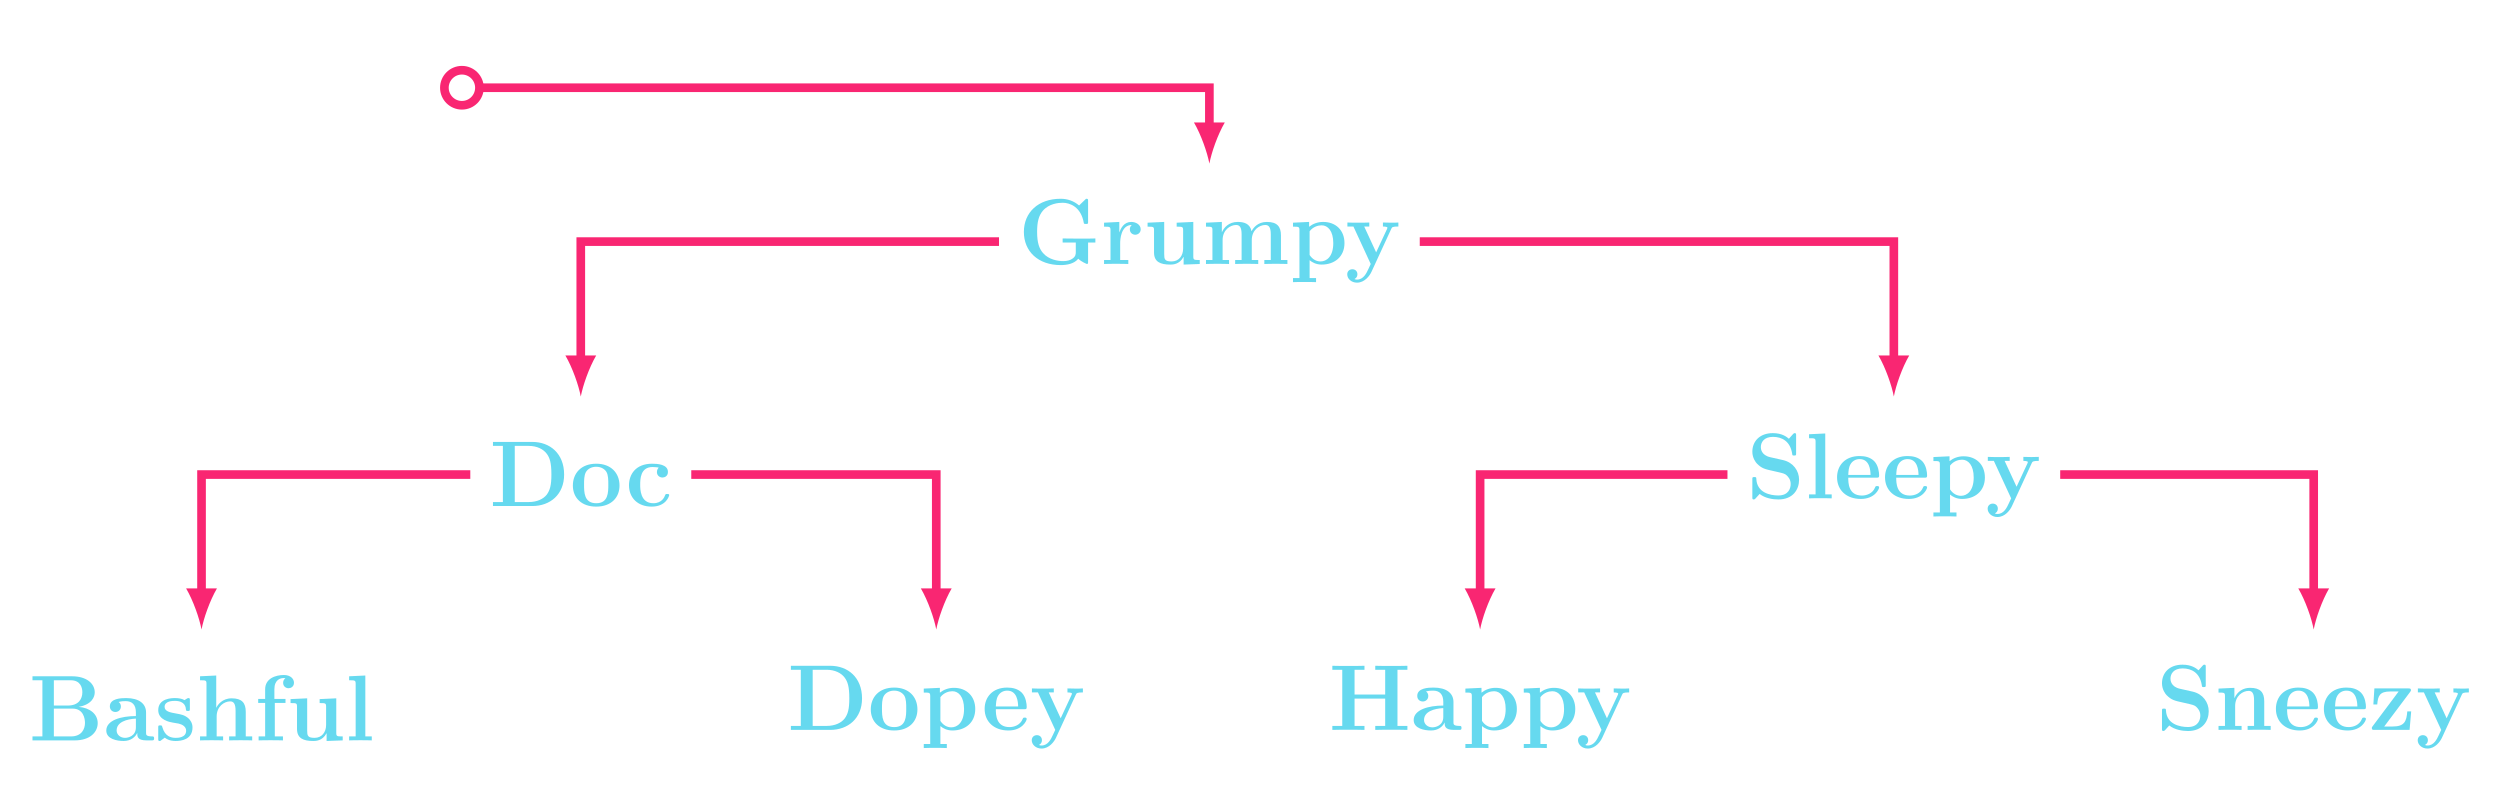 <?xml version="1.0" encoding="UTF-8"?>
<svg xmlns="http://www.w3.org/2000/svg" xmlns:xlink="http://www.w3.org/1999/xlink" width="460.585" height="146.514" viewBox="0 0 460.585 146.514">
<defs>
<g>
<g id="glyph-0-0">
<path d="M 14.234 -3.953 L 14.234 -4.703 C 13.828 -4.672 11.984 -4.672 11.438 -4.672 L 8.203 -4.703 L 8.203 -3.953 L 10.625 -3.953 L 10.625 -2.203 C 10.625 -1.844 10.625 -1.359 9.938 -0.938 C 9.594 -0.703 9.062 -0.531 8.328 -0.531 C 7.359 -0.531 5.641 -0.781 4.578 -2.031 C 3.906 -2.812 3.5 -3.859 3.5 -5.922 C 3.5 -7.703 3.781 -8.906 4.562 -9.812 C 5.672 -11.109 7.391 -11.281 8.219 -11.281 C 9.5 -11.281 11.594 -10.562 12.109 -7.531 C 12.141 -7.375 12.297 -7.375 12.5 -7.375 C 12.891 -7.375 12.891 -7.406 12.891 -7.812 L 12.891 -11.578 C 12.891 -11.969 12.891 -12.016 12.516 -12.016 L 11.234 -10.781 C 10.266 -11.609 9.109 -12.016 7.828 -12.016 C 3.719 -12.016 1.062 -9.516 1.062 -5.906 C 1.062 -2.359 3.641 0.203 7.859 0.203 C 9 0.203 10.359 -0.047 11.078 -0.969 C 11.656 -0.406 12.641 0 12.688 0 C 12.891 0 12.891 -0.172 12.891 -0.453 L 12.891 -3.953 Z M 14.234 -3.953 "/>
</g>
<g id="glyph-0-1">
<path d="M 7.359 -6.391 C 7.359 -7.266 6.453 -7.75 5.625 -7.75 C 4.266 -7.75 3.688 -6.562 3.438 -5.844 L 3.422 -5.844 L 3.422 -7.75 L 0.609 -7.609 L 0.609 -6.875 C 1.672 -6.875 1.797 -6.875 1.797 -6.203 L 1.797 -0.734 L 0.609 -0.734 L 0.609 0 C 1 -0.031 2.297 -0.031 2.766 -0.031 C 3.266 -0.031 4.672 -0.031 5.078 0 L 5.078 -0.734 L 3.578 -0.734 L 3.578 -3.875 C 3.578 -4.438 3.703 -7.188 5.719 -7.188 C 5.469 -6.984 5.359 -6.703 5.359 -6.391 C 5.359 -5.688 5.922 -5.391 6.359 -5.391 C 6.781 -5.391 7.359 -5.688 7.359 -6.391 Z M 7.359 -6.391 "/>
</g>
<g id="glyph-0-2">
<path d="M 10.328 0 L 10.328 -0.734 C 9.266 -0.734 9.141 -0.734 9.141 -1.406 L 9.141 -7.75 L 6.078 -7.609 L 6.078 -6.875 C 7.141 -6.875 7.266 -6.875 7.266 -6.203 L 7.266 -2.828 C 7.266 -1.516 6.484 -0.469 5.141 -0.469 C 3.859 -0.469 3.781 -0.891 3.781 -1.844 L 3.781 -7.75 L 0.719 -7.609 L 0.719 -6.875 C 1.797 -6.875 1.906 -6.875 1.906 -6.203 L 1.906 -2.125 C 1.906 -0.391 3.062 0.109 4.906 0.109 C 5.328 0.109 6.594 0.109 7.328 -1.297 L 7.359 -1.297 L 7.359 0.109 Z M 10.328 0 "/>
</g>
<g id="glyph-0-3">
<path d="M 15.719 0 L 15.719 -0.734 L 14.531 -0.734 L 14.531 -5.266 C 14.531 -6.859 13.859 -7.75 11.938 -7.75 C 10.188 -7.75 9.391 -6.578 9.109 -6.031 C 8.828 -7.484 7.656 -7.75 6.562 -7.75 C 4.906 -7.75 4.016 -6.688 3.656 -5.859 L 3.641 -5.859 L 3.641 -7.75 L 0.719 -7.609 L 0.719 -6.875 C 1.797 -6.875 1.906 -6.875 1.906 -6.203 L 1.906 -0.734 L 0.719 -0.734 L 0.719 0 C 1.125 -0.031 2.359 -0.031 2.844 -0.031 C 3.328 -0.031 4.578 -0.031 4.969 0 L 4.969 -0.734 L 3.781 -0.734 L 3.781 -4.406 C 3.781 -6.281 5.188 -7.188 6.266 -7.188 C 6.906 -7.188 7.281 -6.797 7.281 -5.453 L 7.281 -0.734 L 6.094 -0.734 L 6.094 0 C 6.484 -0.031 7.734 -0.031 8.219 -0.031 C 8.703 -0.031 9.953 -0.031 10.344 0 L 10.344 -0.734 L 9.156 -0.734 L 9.156 -4.406 C 9.156 -6.281 10.562 -7.188 11.641 -7.188 C 12.281 -7.188 12.656 -6.797 12.656 -5.453 L 12.656 -0.734 L 11.469 -0.734 L 11.469 0 C 11.859 -0.031 13.109 -0.031 13.578 -0.031 C 14.062 -0.031 15.328 -0.031 15.719 0 Z M 15.719 0 "/>
</g>
<g id="glyph-0-4">
<path d="M 10.094 -3.844 C 10.094 -6.219 8.484 -7.75 6.172 -7.75 C 5.141 -7.75 4.266 -7.406 3.578 -6.859 L 3.578 -7.75 L 0.609 -7.609 L 0.609 -6.875 C 1.672 -6.875 1.797 -6.875 1.797 -6.203 L 1.797 2.594 L 0.609 2.594 L 0.609 3.344 C 1 3.312 2.234 3.312 2.719 3.312 C 3.203 3.312 4.453 3.312 4.859 3.344 L 4.859 2.594 L 3.672 2.594 L 3.672 -0.703 C 4.094 -0.328 4.859 0.109 5.891 0.109 C 8.25 0.109 10.094 -1.328 10.094 -3.844 Z M 8.031 -3.844 C 8.031 -1.344 6.781 -0.469 5.688 -0.469 C 4.938 -0.469 4.203 -0.844 3.672 -1.656 L 3.672 -6.031 C 4.312 -6.859 5.219 -7.125 5.891 -7.125 C 7.016 -7.125 8.031 -6.109 8.031 -3.844 Z M 8.031 -3.844 "/>
</g>
<g id="glyph-0-5">
<path d="M 9.797 -6.906 L 9.797 -7.641 C 9.219 -7.609 9.141 -7.609 8.438 -7.609 L 6.953 -7.641 L 6.953 -6.906 C 6.953 -6.906 7.781 -6.906 7.781 -6.688 C 7.781 -6.625 7.734 -6.531 7.719 -6.469 L 5.703 -2.141 L 3.5 -6.906 L 4.438 -6.906 L 4.438 -7.641 C 4.031 -7.609 2.859 -7.609 2.375 -7.609 C 1.875 -7.609 0.859 -7.609 0.406 -7.641 L 0.406 -6.906 L 1.516 -6.906 L 4.703 0 C 4.609 0.203 4.375 0.703 4.281 0.906 C 3.922 1.688 3.375 2.875 2.172 2.875 C 2.094 2.875 1.891 2.875 1.703 2.766 C 1.734 2.75 2.25 2.547 2.25 1.891 C 2.25 1.328 1.844 0.969 1.328 0.969 C 0.797 0.969 0.375 1.328 0.375 1.906 C 0.375 2.719 1.141 3.438 2.172 3.438 C 3.578 3.438 4.516 2.172 4.859 1.406 L 8.516 -6.531 C 8.625 -6.766 8.703 -6.906 9.797 -6.906 Z M 9.797 -6.906 "/>
</g>
<g id="glyph-0-6">
<path d="M 13.766 -5.797 C 13.766 -9.688 11.141 -11.812 7.906 -11.812 L 0.656 -11.812 L 0.656 -11.078 L 2.484 -11.078 L 2.484 -0.734 L 0.656 -0.734 L 0.656 0 L 7.906 0 C 11.203 0 13.766 -2.125 13.766 -5.797 Z M 11.422 -5.812 C 11.422 -3.812 11.156 -2.906 10.562 -2.094 C 9.953 -1.312 8.797 -0.734 7.25 -0.734 L 4.672 -0.734 L 4.672 -11.078 L 7.25 -11.078 C 8.75 -11.078 9.953 -10.484 10.594 -9.594 C 11.094 -8.891 11.422 -8.047 11.422 -5.812 Z M 11.422 -5.812 "/>
</g>
<g id="glyph-0-7">
<path d="M 9.125 -3.766 C 9.125 -6.094 7.547 -7.797 4.844 -7.797 C 2.031 -7.797 0.531 -6.016 0.531 -3.766 C 0.531 -1.516 2.125 0.109 4.828 0.109 C 7.625 0.109 9.125 -1.594 9.125 -3.766 Z M 7.062 -3.938 C 7.062 -2.516 7.062 -0.516 4.844 -0.516 C 2.594 -0.516 2.594 -2.531 2.594 -3.938 C 2.594 -4.75 2.594 -5.609 2.922 -6.234 C 3.312 -6.922 4.078 -7.234 4.828 -7.234 C 5.797 -7.234 6.422 -6.766 6.719 -6.281 C 7.062 -5.672 7.062 -4.766 7.062 -3.938 Z M 7.062 -3.938 "/>
</g>
<g id="glyph-0-8">
<path d="M 8.062 -2.016 C 8.062 -2.219 7.875 -2.219 7.703 -2.219 C 7.422 -2.219 7.406 -2.203 7.312 -2 C 7.203 -1.672 6.734 -0.516 5.141 -0.516 C 2.719 -0.516 2.719 -3.141 2.719 -3.906 C 2.719 -4.922 2.734 -7.188 5 -7.188 C 5.109 -7.188 6.125 -7.141 6.125 -7.062 C 6.125 -7.062 6.109 -7.031 6.078 -7.016 C 6.031 -6.953 5.797 -6.703 5.797 -6.266 C 5.797 -5.547 6.391 -5.25 6.812 -5.25 C 7.188 -5.25 7.828 -5.469 7.828 -6.281 C 7.828 -7.703 5.859 -7.797 4.922 -7.797 C 1.859 -7.797 0.656 -5.797 0.656 -3.828 C 0.656 -1.484 2.297 0.109 4.828 0.109 C 7.531 0.109 8.062 -1.891 8.062 -2.016 Z M 8.062 -2.016 "/>
</g>
<g id="glyph-0-9">
<path d="M 9.672 -3.438 C 9.672 -5.062 8.609 -6.609 6.734 -7.047 L 4.375 -7.578 C 2.672 -7.953 2.625 -9.188 2.625 -9.438 C 2.625 -10.312 3.188 -11.328 4.859 -11.328 C 6.531 -11.328 8.031 -10.516 8.391 -8.266 C 8.438 -7.906 8.438 -7.891 8.766 -7.891 C 9.125 -7.891 9.125 -7.938 9.125 -8.328 L 9.125 -11.578 C 9.125 -11.891 9.125 -12.016 8.875 -12.016 C 8.75 -12.016 8.703 -12 8.547 -11.828 L 7.797 -10.984 C 7.375 -11.344 6.516 -12.016 4.844 -12.016 C 2.375 -12.016 1.062 -10.469 1.062 -8.594 C 1.062 -7.438 1.688 -6.625 1.922 -6.391 C 2.828 -5.5 3.312 -5.391 5.094 -5 C 6.812 -4.609 7.031 -4.578 7.406 -4.219 C 7.625 -4 8.125 -3.516 8.125 -2.641 C 8.125 -1.891 7.766 -0.531 5.844 -0.531 C 4.328 -0.531 1.922 -1.047 1.797 -3.562 C 1.781 -3.875 1.781 -3.922 1.422 -3.922 C 1.062 -3.922 1.062 -3.875 1.062 -3.484 L 1.062 -0.234 C 1.062 0.094 1.062 0.203 1.328 0.203 C 1.453 0.203 1.469 0.188 1.641 0.031 C 1.828 -0.156 1.984 -0.375 2.406 -0.812 C 3.406 -0.016 4.828 0.203 5.859 0.203 C 8.547 0.203 9.672 -1.625 9.672 -3.438 Z M 9.672 -3.438 "/>
</g>
<g id="glyph-0-10">
<path d="M 4.922 0 L 4.922 -0.734 L 3.734 -0.734 L 3.734 -11.953 L 0.75 -11.812 L 0.75 -11.078 C 1.828 -11.078 1.953 -11.078 1.953 -10.406 L 1.953 -0.734 L 0.75 -0.734 L 0.75 0 C 1.156 -0.031 2.375 -0.031 2.844 -0.031 C 3.312 -0.031 4.531 -0.031 4.922 0 Z M 4.922 0 "/>
</g>
<g id="glyph-0-11">
<path d="M 8.281 -2.016 C 8.281 -2.266 8.031 -2.266 7.922 -2.266 C 7.641 -2.266 7.625 -2.219 7.531 -2 C 7.078 -0.875 5.938 -0.516 5.109 -0.516 C 2.625 -0.516 2.594 -2.844 2.594 -3.812 L 7.781 -3.812 C 8.172 -3.812 8.281 -3.812 8.281 -4.234 C 8.281 -4.75 8.156 -6.047 7.375 -6.859 C 6.641 -7.578 5.688 -7.797 4.688 -7.797 C 2 -7.797 0.531 -6.047 0.531 -3.875 C 0.531 -1.469 2.312 0.109 4.906 0.109 C 7.5 0.109 8.281 -1.719 8.281 -2.016 Z M 6.703 -4.312 L 2.594 -4.312 C 2.641 -5.016 2.656 -5.688 3.016 -6.297 C 3.344 -6.859 3.938 -7.234 4.688 -7.234 C 6.531 -7.234 6.688 -5.172 6.703 -4.312 Z M 6.703 -4.312 "/>
</g>
<g id="glyph-0-12">
<path d="M 12.688 -3.188 C 12.688 -4.828 11.266 -6.016 9.172 -6.172 C 11.656 -6.625 12.141 -8.047 12.141 -8.844 C 12.141 -10.438 10.688 -11.812 7.938 -11.812 L 0.672 -11.812 L 0.672 -11.078 L 2.5 -11.078 L 2.5 -0.734 L 0.672 -0.734 L 0.672 0 L 8.453 0 C 11.297 0 12.688 -1.531 12.688 -3.188 Z M 9.859 -8.875 C 9.859 -7.656 9.188 -6.422 7.188 -6.422 L 4.609 -6.422 L 4.609 -11.078 L 7.734 -11.078 C 9.5 -11.078 9.859 -9.734 9.859 -8.875 Z M 10.344 -3.219 C 10.344 -2.141 9.766 -0.734 7.781 -0.734 L 4.609 -0.734 L 4.609 -5.859 L 8.047 -5.859 C 10.062 -5.859 10.344 -4 10.344 -3.219 Z M 10.344 -3.219 "/>
</g>
<g id="glyph-0-13">
<path d="M 9.312 -0.375 C 9.312 -0.734 9.156 -0.734 8.922 -0.734 C 7.828 -0.75 7.828 -1.031 7.828 -1.422 L 7.828 -5.141 C 7.828 -6.734 6.578 -7.797 4.156 -7.797 C 3.188 -7.797 1.156 -7.719 1.156 -6.266 C 1.156 -5.547 1.703 -5.234 2.172 -5.234 C 2.688 -5.234 3.188 -5.594 3.188 -6.25 C 3.188 -6.578 3.062 -6.891 2.766 -7.078 C 3.344 -7.234 3.75 -7.234 4.078 -7.234 C 5.25 -7.234 5.953 -6.578 5.953 -5.172 L 5.953 -4.484 C 3.234 -4.484 0.5 -3.719 0.5 -1.812 C 0.5 -0.234 2.5 0.109 3.688 0.109 C 5.016 0.109 5.859 -0.625 6.203 -1.375 C 6.203 -0.734 6.203 0 7.938 0 L 8.812 0 C 9.172 0 9.312 0 9.312 -0.375 Z M 5.953 -2.391 C 5.953 -0.781 4.516 -0.469 3.953 -0.469 C 3.109 -0.469 2.406 -1.031 2.406 -1.828 C 2.406 -3.391 4.266 -3.922 5.953 -4.016 Z M 5.953 -2.391 "/>
</g>
<g id="glyph-0-14">
<path d="M 6.969 -2.391 C 6.969 -3.219 6.531 -3.781 6.188 -4.094 C 5.469 -4.688 4.891 -4.781 3.953 -4.953 C 2.859 -5.141 1.828 -5.344 1.828 -6.172 C 1.828 -7.281 3.359 -7.281 3.719 -7.281 C 5.625 -7.281 5.734 -6.078 5.766 -5.641 C 5.781 -5.422 5.922 -5.422 6.125 -5.422 C 6.484 -5.422 6.484 -5.469 6.484 -5.875 L 6.484 -7.359 C 6.484 -7.672 6.484 -7.797 6.234 -7.797 C 6.125 -7.797 6.094 -7.797 5.844 -7.641 C 5.766 -7.594 5.578 -7.469 5.5 -7.422 C 5.016 -7.703 4.375 -7.797 3.75 -7.797 C 3.234 -7.797 0.656 -7.797 0.656 -5.562 C 0.656 -3.75 2.797 -3.375 3.328 -3.281 C 3.781 -3.203 4.359 -3.094 4.422 -3.094 C 5.109 -2.938 5.797 -2.516 5.797 -1.797 C 5.797 -0.469 4.234 -0.469 3.875 -0.469 C 3 -0.469 1.906 -0.734 1.422 -2.406 C 1.328 -2.75 1.312 -2.766 1.016 -2.766 C 0.656 -2.766 0.656 -2.719 0.656 -2.328 L 0.656 -0.344 C 0.656 -0.016 0.656 0.109 0.906 0.109 C 1.031 0.109 1.062 0.109 1.406 -0.172 L 1.859 -0.5 C 2.641 0.109 3.562 0.109 3.875 0.109 C 4.828 0.109 6.969 -0.109 6.969 -2.391 Z M 6.969 -2.391 "/>
</g>
<g id="glyph-0-15">
<path d="M 10.328 0 L 10.328 -0.734 L 9.141 -0.734 L 9.141 -5.266 C 9.141 -6.906 8.438 -7.75 6.547 -7.75 C 4.797 -7.75 3.953 -6.531 3.719 -6.016 L 3.703 -6.016 L 3.703 -11.953 L 0.719 -11.812 L 0.719 -11.078 C 1.797 -11.078 1.906 -11.078 1.906 -10.406 L 1.906 -0.734 L 0.719 -0.734 L 0.719 0 C 1.125 -0.031 2.359 -0.031 2.844 -0.031 C 3.328 -0.031 4.578 -0.031 4.969 0 L 4.969 -0.734 L 3.781 -0.734 L 3.781 -4.406 C 3.781 -6.266 5.172 -7.188 6.266 -7.188 C 6.906 -7.188 7.266 -6.766 7.266 -5.453 L 7.266 -0.734 L 6.078 -0.734 L 6.078 0 C 6.469 -0.031 7.719 -0.031 8.203 -0.031 C 8.672 -0.031 9.938 -0.031 10.328 0 Z M 10.328 0 "/>
</g>
<g id="glyph-0-16">
<path d="M 7.266 -10.625 C 7.266 -11.328 6.641 -12.047 5.422 -12.047 C 3.859 -12.047 1.953 -11.406 1.953 -9.406 L 1.953 -7.641 L 0.672 -7.641 L 0.672 -6.906 L 1.953 -6.906 L 1.953 -0.734 L 0.75 -0.734 L 0.75 0 C 1.156 -0.031 2.438 -0.031 2.922 -0.031 C 3.422 -0.031 4.828 -0.031 5.234 0 L 5.234 -0.734 L 3.734 -0.734 L 3.734 -6.906 L 5.703 -6.906 L 5.703 -7.641 L 3.656 -7.641 L 3.656 -9.422 C 3.656 -11.203 4.781 -11.484 5.359 -11.484 C 5.547 -11.484 5.578 -11.469 5.688 -11.438 C 5.422 -11.266 5.266 -10.969 5.266 -10.609 C 5.266 -9.922 5.812 -9.609 6.266 -9.609 C 6.641 -9.609 7.266 -9.859 7.266 -10.625 Z M 7.266 -10.625 "/>
</g>
<g id="glyph-0-17">
<path d="M 14.484 0 L 14.484 -0.734 L 12.656 -0.734 L 12.656 -11.078 L 14.484 -11.078 L 14.484 -11.812 C 13.984 -11.781 12.141 -11.781 11.516 -11.781 C 10.906 -11.781 9.062 -11.781 8.562 -11.812 L 8.562 -11.078 L 10.391 -11.078 L 10.391 -6.516 L 4.75 -6.516 L 4.75 -11.078 L 6.578 -11.078 L 6.578 -11.812 C 6.078 -11.781 4.234 -11.781 3.609 -11.781 C 3 -11.781 1.156 -11.781 0.656 -11.812 L 0.656 -11.078 L 2.484 -11.078 L 2.484 -0.734 L 0.656 -0.734 L 0.656 0 C 1.156 -0.031 3 -0.031 3.609 -0.031 C 4.234 -0.031 6.078 -0.031 6.578 0 L 6.578 -0.734 L 4.75 -0.734 L 4.75 -5.766 L 10.391 -5.766 L 10.391 -0.734 L 8.562 -0.734 L 8.562 0 C 9.062 -0.031 10.906 -0.031 11.516 -0.031 C 12.141 -0.031 13.984 -0.031 14.484 0 Z M 14.484 0 "/>
</g>
<g id="glyph-0-18">
<path d="M 10.328 0 L 10.328 -0.734 L 9.141 -0.734 L 9.141 -5.266 C 9.141 -6.906 8.438 -7.75 6.547 -7.75 C 5.297 -7.75 4.234 -7.141 3.656 -5.859 L 3.641 -5.859 L 3.641 -7.75 L 0.719 -7.609 L 0.719 -6.875 C 1.797 -6.875 1.906 -6.875 1.906 -6.203 L 1.906 -0.734 L 0.719 -0.734 L 0.719 0 C 1.125 -0.031 2.359 -0.031 2.844 -0.031 C 3.328 -0.031 4.578 -0.031 4.969 0 L 4.969 -0.734 L 3.781 -0.734 L 3.781 -4.406 C 3.781 -6.266 5.172 -7.188 6.266 -7.188 C 6.906 -7.188 7.266 -6.766 7.266 -5.453 L 7.266 -0.734 L 6.078 -0.734 L 6.078 0 C 6.469 -0.031 7.719 -0.031 8.203 -0.031 C 8.672 -0.031 9.938 -0.031 10.328 0 Z M 10.328 0 "/>
</g>
<g id="glyph-0-19">
<path d="M 7.781 -3.406 L 7.062 -3.406 C 6.922 -1.578 6.547 -0.625 4.375 -0.625 L 2.812 -0.625 L 7.578 -6.984 C 7.734 -7.188 7.734 -7.219 7.734 -7.312 C 7.734 -7.641 7.562 -7.641 7.234 -7.641 L 1 -7.641 L 0.812 -4.688 L 1.531 -4.688 C 1.641 -6.312 2.016 -7.078 3.922 -7.078 L 5.469 -7.078 L 0.688 -0.688 C 0.531 -0.5 0.531 -0.469 0.531 -0.344 C 0.531 0 0.688 0 1.031 0 L 7.484 0 Z M 7.781 -3.406 "/>
</g>
</g>
</defs>
<g fill="rgb(39.999%, 85.097%, 93.726%)" fill-opacity="1">
<use xlink:href="#glyph-0-0" x="187.571" y="48.636"/>
<use xlink:href="#glyph-0-1" x="202.795" y="48.636"/>
<use xlink:href="#glyph-0-2" x="210.705" y="48.636"/>
<use xlink:href="#glyph-0-3" x="221.465" y="48.636"/>
<use xlink:href="#glyph-0-4" x="237.604" y="48.636"/>
</g>
<g fill="rgb(39.999%, 85.097%, 93.726%)" fill-opacity="1">
<use xlink:href="#glyph-0-5" x="247.83" y="48.636"/>
</g>
<g fill="rgb(39.999%, 85.097%, 93.726%)" fill-opacity="1">
<use xlink:href="#glyph-0-6" x="90.165" y="93.228"/>
<use xlink:href="#glyph-0-7" x="105.01" y="93.228"/>
</g>
<g fill="rgb(39.999%, 85.097%, 93.726%)" fill-opacity="1">
<use xlink:href="#glyph-0-8" x="115.227" y="93.228"/>
</g>
<g fill="rgb(39.999%, 85.097%, 93.726%)" fill-opacity="1">
<use xlink:href="#glyph-0-9" x="321.779" y="91.814"/>
<use xlink:href="#glyph-0-10" x="332.539" y="91.814"/>
<use xlink:href="#glyph-0-11" x="337.918" y="91.814"/>
<use xlink:href="#glyph-0-11" x="346.755" y="91.814"/>
<use xlink:href="#glyph-0-4" x="355.592" y="91.814"/>
</g>
<g fill="rgb(39.999%, 85.097%, 93.726%)" fill-opacity="1">
<use xlink:href="#glyph-0-5" x="365.818" y="91.814"/>
</g>
<g fill="rgb(39.999%, 85.097%, 93.726%)" fill-opacity="1">
<use xlink:href="#glyph-0-12" x="5.313" y="136.406"/>
<use xlink:href="#glyph-0-13" x="19.082" y="136.406"/>
<use xlink:href="#glyph-0-14" x="28.497" y="136.406"/>
<use xlink:href="#glyph-0-15" x="36.135" y="136.406"/>
<use xlink:href="#glyph-0-16" x="46.895" y="136.406"/>
<use xlink:href="#glyph-0-2" x="52.812" y="136.406"/>
<use xlink:href="#glyph-0-10" x="63.572" y="136.406"/>
</g>
<g fill="rgb(39.999%, 85.097%, 93.726%)" fill-opacity="1">
<use xlink:href="#glyph-0-6" x="145.051" y="134.472"/>
<use xlink:href="#glyph-0-7" x="159.896" y="134.472"/>
<use xlink:href="#glyph-0-4" x="169.58" y="134.472"/>
</g>
<g fill="rgb(39.999%, 85.097%, 93.726%)" fill-opacity="1">
<use xlink:href="#glyph-0-11" x="180.873" y="134.472"/>
<use xlink:href="#glyph-0-5" x="189.709" y="134.472"/>
</g>
<g fill="rgb(39.999%, 85.097%, 93.726%)" fill-opacity="1">
<use xlink:href="#glyph-0-17" x="244.806" y="134.472"/>
<use xlink:href="#glyph-0-13" x="259.949" y="134.472"/>
<use xlink:href="#glyph-0-4" x="269.364" y="134.472"/>
<use xlink:href="#glyph-0-4" x="280.123" y="134.472"/>
</g>
<g fill="rgb(39.999%, 85.097%, 93.726%)" fill-opacity="1">
<use xlink:href="#glyph-0-5" x="290.349" y="134.472"/>
</g>
<g fill="rgb(39.999%, 85.097%, 93.726%)" fill-opacity="1">
<use xlink:href="#glyph-0-9" x="397.249" y="134.472"/>
<use xlink:href="#glyph-0-18" x="408.009" y="134.472"/>
<use xlink:href="#glyph-0-11" x="418.768" y="134.472"/>
<use xlink:href="#glyph-0-11" x="427.605" y="134.472"/>
<use xlink:href="#glyph-0-19" x="436.442" y="134.472"/>
<use xlink:href="#glyph-0-5" x="445.049" y="134.472"/>
</g>
<path fill="none" stroke-width="1.594" stroke-linecap="butt" stroke-linejoin="miter" stroke="rgb(97.646%, 14.902%, 44.707%)" stroke-opacity="1" stroke-miterlimit="10" d="M -134.48 28.348 L 0.001 28.348 L 0.001 21.188 " transform="matrix(1, 0, 0, -1, 222.808, 44.512)"/>
<path fill="none" stroke-width="1.594" stroke-linecap="butt" stroke-linejoin="miter" stroke="rgb(97.646%, 14.902%, 44.707%)" stroke-opacity="1" stroke-miterlimit="10" d="M 6.456 -0.001 C 6.456 1.784 5.01 3.229 3.229 3.229 C 1.444 3.229 -0.001 1.784 -0.001 -0.001 C -0.001 -1.782 1.444 -3.228 3.229 -3.228 C 5.01 -3.228 6.456 -1.782 6.456 -0.001 Z M 6.456 -0.001 " transform="matrix(-1, 0, 0, 1, 88.327, 16.165)"/>
<path fill-rule="nonzero" fill="rgb(97.646%, 14.902%, 44.707%)" fill-opacity="1" d="M 222.809 30.141 C 223.188 28.121 224.324 24.84 225.648 22.566 L 219.969 22.566 C 221.293 24.84 222.43 28.121 222.809 30.141 "/>
<path fill="none" stroke-width="1.594" stroke-linecap="butt" stroke-linejoin="miter" stroke="rgb(97.646%, 14.902%, 44.707%)" stroke-opacity="1" stroke-miterlimit="10" d="M -38.757 0 L -115.808 0 L -115.808 -21.73 " transform="matrix(1, 0, 0, -1, 222.808, 44.512)"/>
<path fill-rule="nonzero" fill="rgb(97.646%, 14.902%, 44.707%)" fill-opacity="1" d="M 107 73.059 C 107.379 71.039 108.516 67.758 109.84 65.488 L 104.16 65.488 C 105.484 67.758 106.621 71.039 107 73.059 "/>
<path fill="none" stroke-width="1.594" stroke-linecap="butt" stroke-linejoin="miter" stroke="rgb(97.646%, 14.902%, 44.707%)" stroke-opacity="1" stroke-miterlimit="10" d="M 38.758 0 L 126.102 0 L 126.102 -21.73 " transform="matrix(1, 0, 0, -1, 222.808, 44.512)"/>
<path fill-rule="nonzero" fill="rgb(97.646%, 14.902%, 44.707%)" fill-opacity="1" d="M 348.91 73.059 C 349.285 71.039 350.422 67.758 351.746 65.488 L 346.07 65.488 C 347.395 67.758 348.531 71.039 348.91 73.059 "/>
<path fill="none" stroke-width="1.594" stroke-linecap="butt" stroke-linejoin="miter" stroke="rgb(97.646%, 14.902%, 44.707%)" stroke-opacity="1" stroke-miterlimit="10" d="M -136.163 -42.918 L -185.679 -42.918 L -185.679 -64.652 " transform="matrix(1, 0, 0, -1, 222.808, 44.512)"/>
<path fill-rule="nonzero" fill="rgb(97.646%, 14.902%, 44.707%)" fill-opacity="1" d="M 37.129 115.977 C 37.508 113.957 38.645 110.676 39.969 108.406 L 34.289 108.406 C 35.617 110.676 36.75 113.957 37.129 115.977 "/>
<path fill="none" stroke-width="1.594" stroke-linecap="butt" stroke-linejoin="miter" stroke="rgb(97.646%, 14.902%, 44.707%)" stroke-opacity="1" stroke-miterlimit="10" d="M -95.453 -42.918 L -50.316 -42.918 L -50.316 -64.652 " transform="matrix(1, 0, 0, -1, 222.808, 44.512)"/>
<path fill-rule="nonzero" fill="rgb(97.646%, 14.902%, 44.707%)" fill-opacity="1" d="M 172.492 115.977 C 172.871 113.957 174.008 110.676 175.332 108.406 L 169.652 108.406 C 170.977 110.676 172.113 113.957 172.492 115.977 "/>
<path fill="none" stroke-width="1.594" stroke-linecap="butt" stroke-linejoin="miter" stroke="rgb(97.646%, 14.902%, 44.707%)" stroke-opacity="1" stroke-miterlimit="10" d="M 95.45 -42.918 L 49.88 -42.918 L 49.88 -64.652 " transform="matrix(1, 0, 0, -1, 222.808, 44.512)"/>
<path fill-rule="nonzero" fill="rgb(97.646%, 14.902%, 44.707%)" fill-opacity="1" d="M 272.688 115.977 C 273.066 113.957 274.199 110.676 275.527 108.406 L 269.848 108.406 C 271.172 110.676 272.309 113.957 272.688 115.977 "/>
<path fill="none" stroke-width="1.594" stroke-linecap="butt" stroke-linejoin="miter" stroke="rgb(97.646%, 14.902%, 44.707%)" stroke-opacity="1" stroke-miterlimit="10" d="M 156.751 -42.918 L 203.454 -42.918 L 203.454 -64.652 " transform="matrix(1, 0, 0, -1, 222.808, 44.512)"/>
<path fill-rule="nonzero" fill="rgb(97.646%, 14.902%, 44.707%)" fill-opacity="1" d="M 426.262 115.977 C 426.641 113.957 427.777 110.676 429.102 108.406 L 423.422 108.406 C 424.75 110.676 425.883 113.957 426.262 115.977 "/>
</svg>
